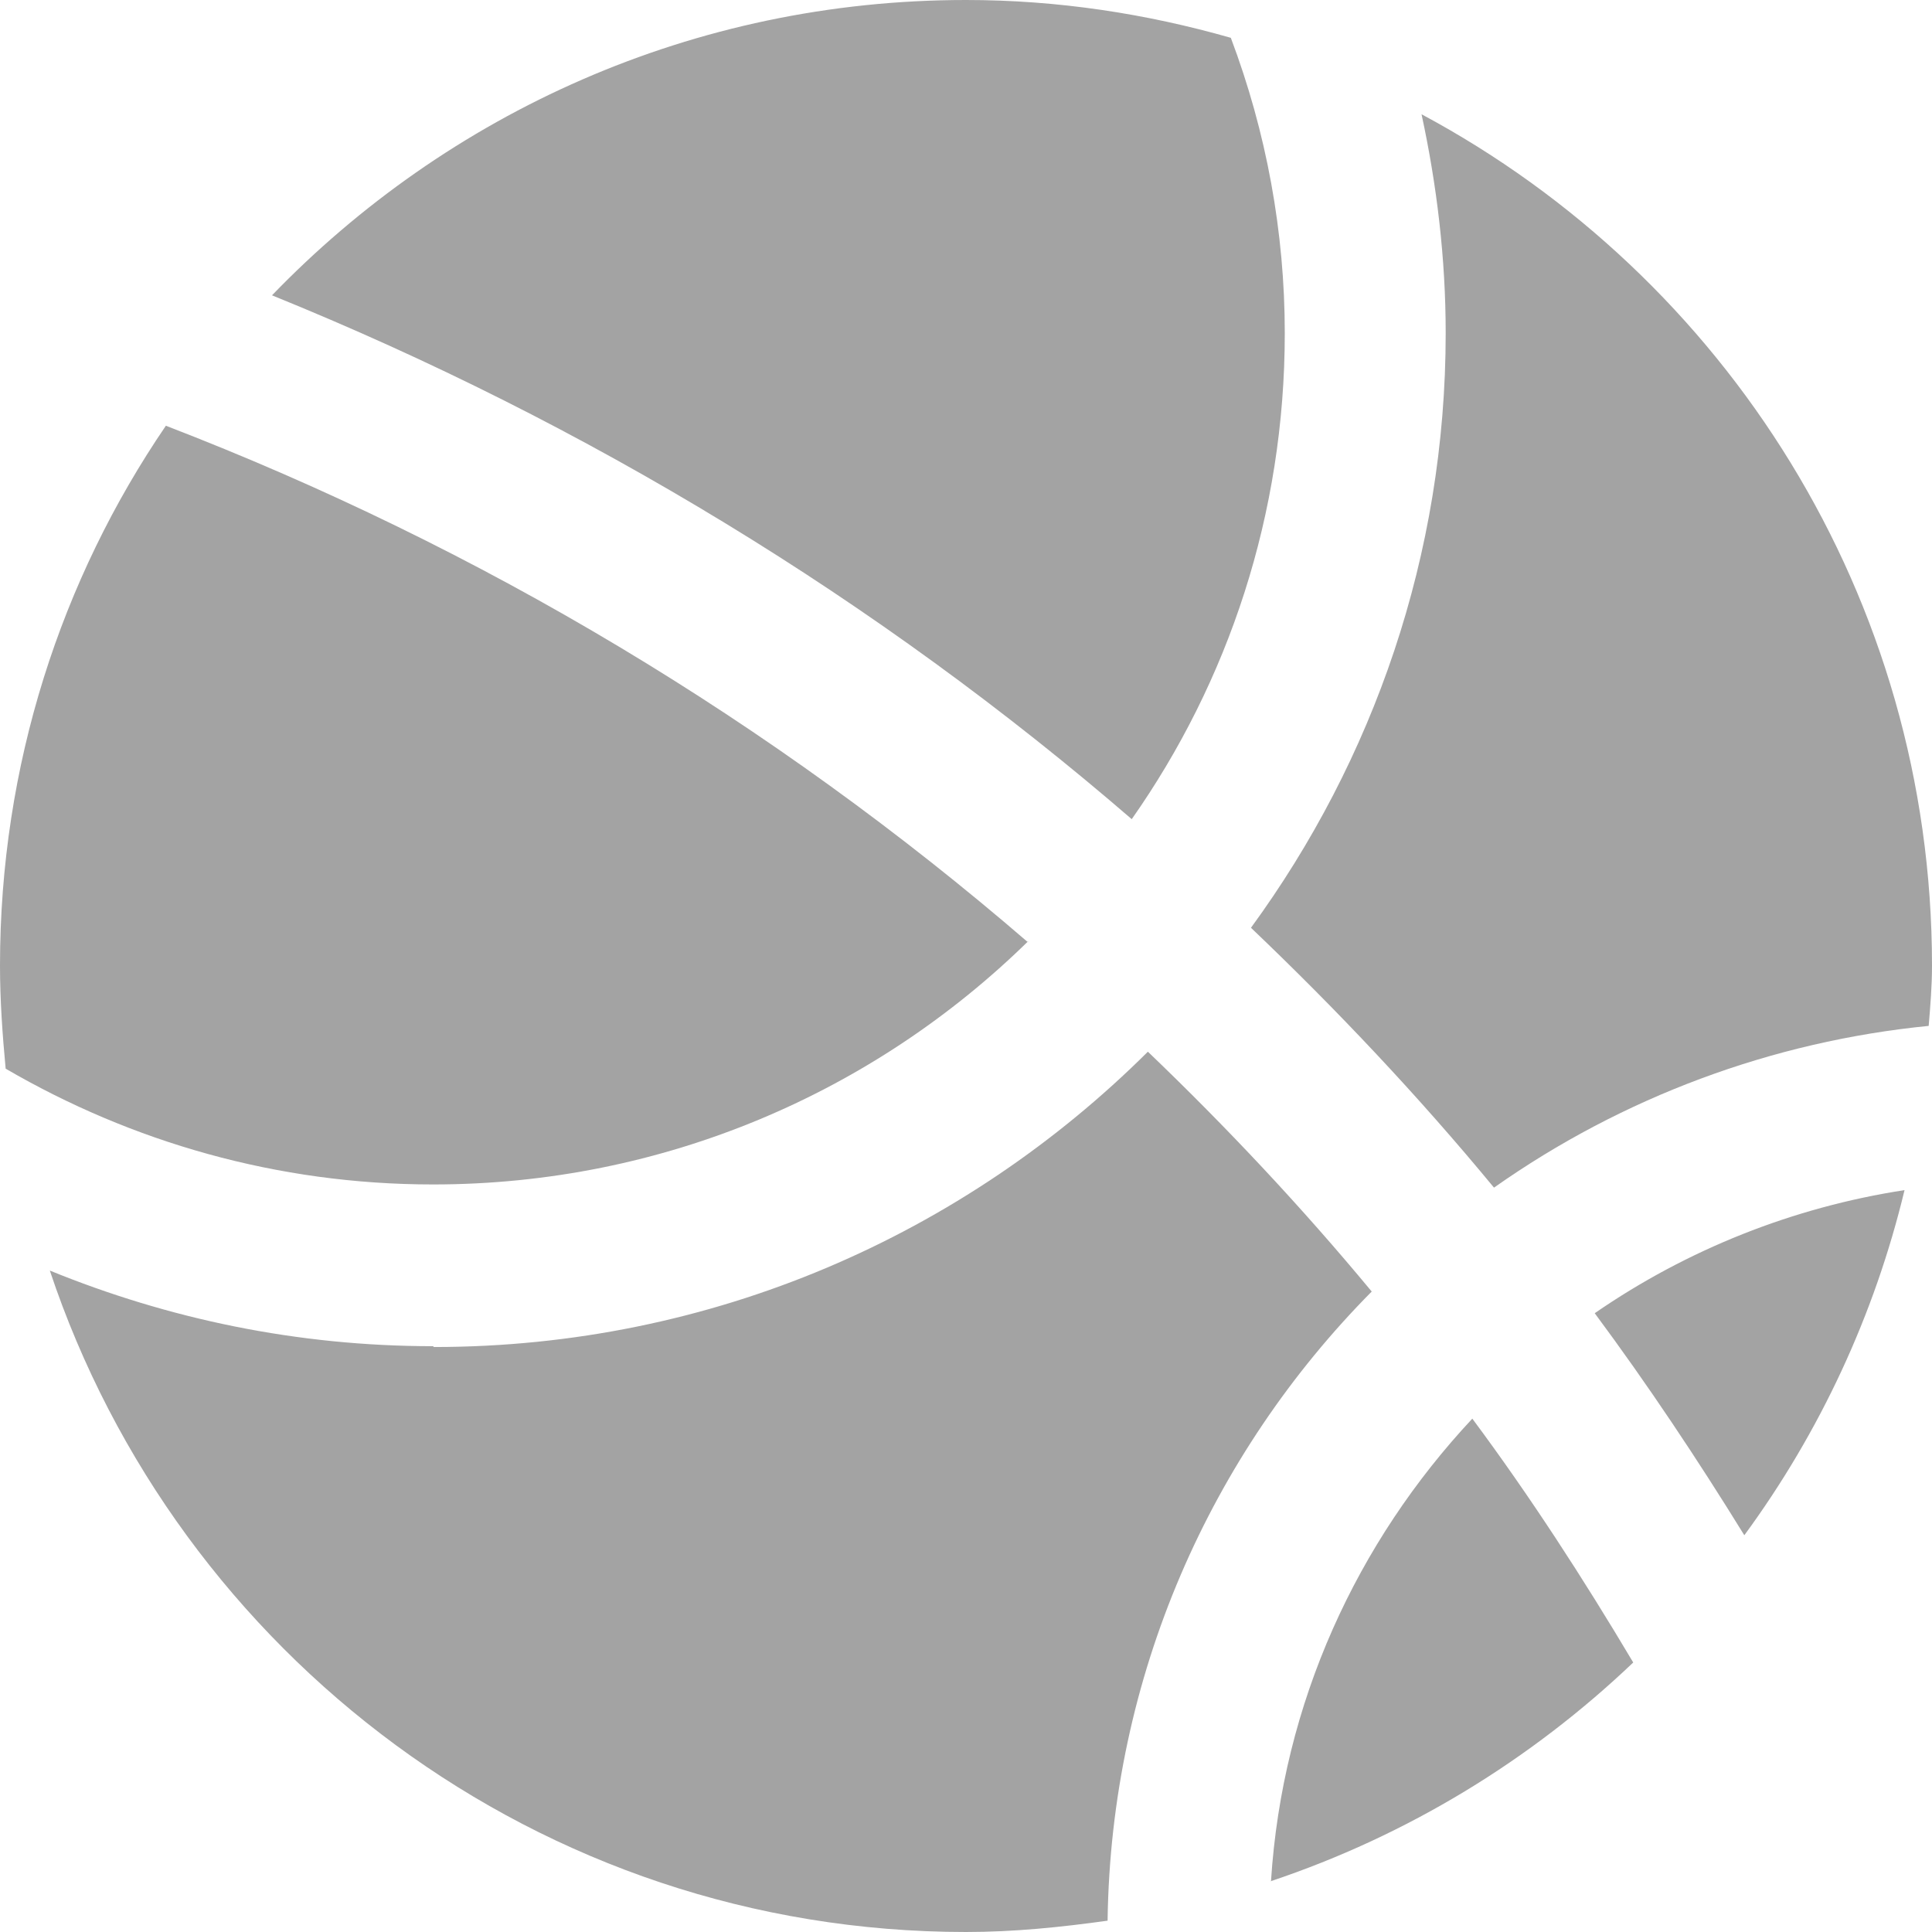 <svg width="14" height="14" viewBox="0 0 14 14" fill="none" xmlns="http://www.w3.org/2000/svg">
<path fill-rule="evenodd" clip-rule="evenodd" d="M12.64 11.125C13.189 10.377 13.584 9.526 13.801 8.624C12.995 8.748 12.227 9.053 11.556 9.516C11.941 10.035 12.302 10.577 12.64 11.125ZM9.205 13.633C10.202 13.3 11.095 12.752 11.835 12.047C11.474 11.44 11.089 10.845 10.669 10.28C9.835 11.172 9.292 12.338 9.21 13.633H9.205ZM10.476 2.414C10.476 4.023 9.951 5.51 9.065 6.723C9.689 7.318 10.278 7.942 10.826 8.606C11.757 7.95 12.843 7.546 13.976 7.434C13.988 7.289 14 7.149 14 6.997C14 4.327 12.501 2.006 10.301 0.828C10.412 1.341 10.476 1.872 10.476 2.414ZM1.971 2.14C4.258 3.067 6.364 4.35 8.201 5.936C8.901 4.939 9.31 3.726 9.31 2.414C9.31 1.683 9.177 0.958 8.919 0.274C8.306 0.099 7.665 0 7 0C5.022 0 3.243 0.822 1.971 2.14ZM3.138 9.755C2.152 9.755 1.219 9.557 0.361 9.207C1.289 11.988 3.908 14 7 14C7.35 14 7.688 13.965 8.026 13.918C8.05 12.146 8.773 10.537 9.94 9.359C9.432 8.746 8.89 8.169 8.318 7.621C6.988 8.945 5.162 9.761 3.144 9.761L3.138 9.755Z" fill="#A3A3A3"/>
<path fill-rule="evenodd" clip-rule="evenodd" d="M7.449 6.828C5.597 5.23 3.484 3.964 1.202 3.085C0.443 4.198 0 5.545 0 6.997C0 7.248 0.018 7.499 0.041 7.744C0.951 8.274 2.007 8.583 3.138 8.583C4.812 8.583 6.335 7.913 7.449 6.822V6.828Z" fill="#A3A3A3"/>
</svg>

